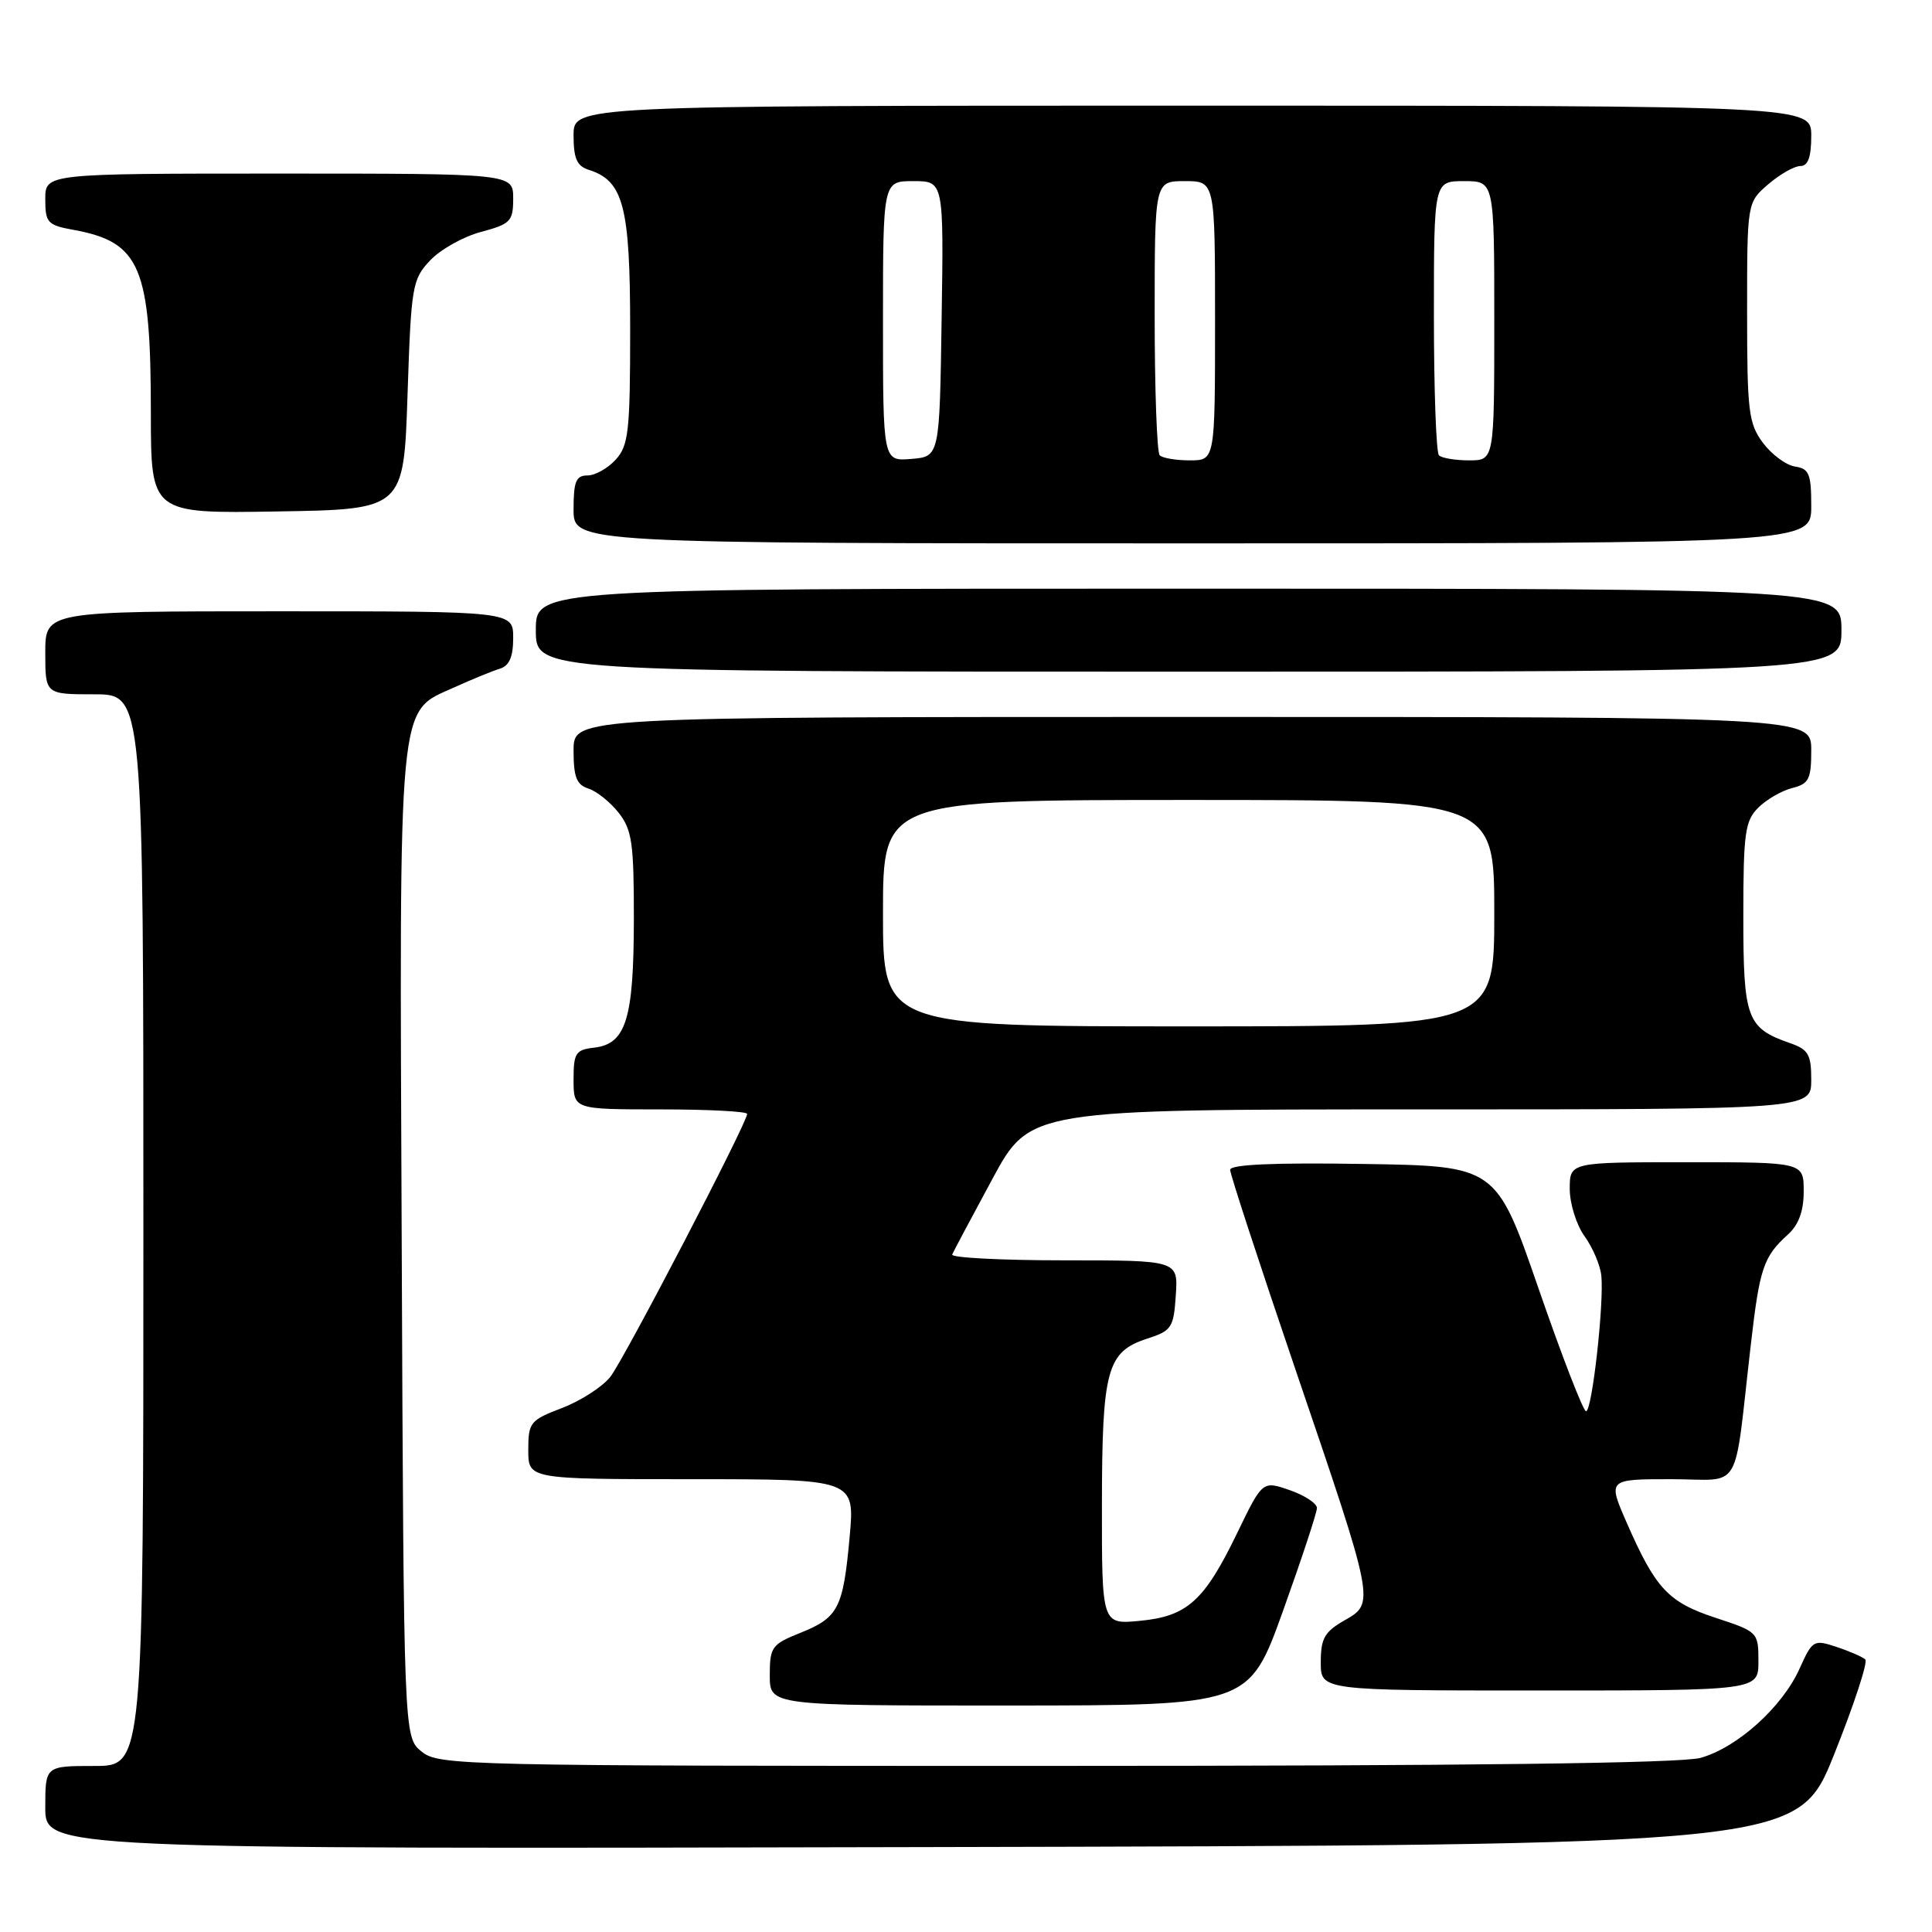 <?xml version="1.0" encoding="UTF-8" standalone="no"?>
<!DOCTYPE svg PUBLIC "-//W3C//DTD SVG 1.1//EN" "http://www.w3.org/Graphics/SVG/1.1/DTD/svg11.dtd" >
<svg xmlns="http://www.w3.org/2000/svg" xmlns:xlink="http://www.w3.org/1999/xlink" version="1.1" viewBox="0 0 256 256">
 <g >
 <path fill="currentColor"
d=" M 243.02 232.50 C 245.66 225.90 247.53 220.22 247.16 219.89 C 246.80 219.55 245.09 218.80 243.36 218.23 C 240.32 217.22 240.16 217.31 238.44 221.13 C 236.15 226.21 230.18 231.58 225.32 232.93 C 222.77 233.64 194.33 233.99 139.86 233.99 C 60.97 234.00 58.14 233.94 55.86 232.09 C 53.50 230.18 53.50 230.18 53.23 165.11 C 52.92 91.51 52.64 94.50 60.19 91.08 C 62.56 90.01 65.29 88.89 66.25 88.60 C 67.49 88.22 68.00 87.02 68.00 84.53 C 68.00 81.00 68.00 81.00 37.00 81.00 C 6.00 81.00 6.00 81.00 6.00 86.50 C 6.00 92.00 6.00 92.00 12.50 92.00 C 19.00 92.00 19.00 92.00 19.00 163.00 C 19.00 234.00 19.00 234.00 12.50 234.00 C 6.00 234.00 6.00 234.00 6.00 239.50 C 6.00 245.01 6.00 245.01 122.11 244.75 C 238.21 244.50 238.21 244.50 243.02 232.50 Z  M 170.00 213.47 C 172.47 206.58 174.50 200.44 174.50 199.82 C 174.50 199.21 172.88 198.14 170.89 197.45 C 167.29 196.20 167.29 196.20 163.94 203.12 C 159.58 212.13 157.33 214.17 151.03 214.77 C 146.00 215.25 146.00 215.25 146.01 199.38 C 146.03 181.44 146.67 179.11 152.03 177.37 C 155.25 176.33 155.52 175.92 155.80 171.62 C 156.11 167.00 156.11 167.00 140.97 167.00 C 132.65 167.00 125.98 166.65 126.17 166.23 C 126.35 165.81 128.74 161.31 131.49 156.23 C 136.47 147.00 136.47 147.00 188.24 147.00 C 240.00 147.00 240.00 147.00 240.00 143.10 C 240.00 139.72 239.62 139.06 237.19 138.22 C 231.45 136.22 231.00 134.99 231.00 121.43 C 231.00 110.39 231.22 108.78 232.97 107.03 C 234.06 105.94 236.09 104.77 237.47 104.42 C 239.70 103.86 240.00 103.25 240.00 99.39 C 240.00 95.00 240.00 95.00 158.00 95.00 C 76.00 95.00 76.00 95.00 76.00 99.43 C 76.00 102.97 76.40 103.99 77.97 104.49 C 79.06 104.84 80.86 106.28 81.97 107.69 C 83.75 109.95 84.00 111.72 83.99 121.88 C 83.97 135.04 82.95 138.33 78.73 138.82 C 76.27 139.10 76.00 139.53 76.00 143.07 C 76.00 147.00 76.00 147.00 87.50 147.00 C 93.83 147.00 99.00 147.27 99.00 147.60 C 99.00 148.79 82.70 180.11 80.87 182.44 C 79.83 183.76 76.96 185.61 74.49 186.56 C 70.24 188.18 70.00 188.48 70.00 192.14 C 70.00 196.00 70.00 196.00 91.64 196.00 C 113.28 196.00 113.28 196.00 112.58 203.67 C 111.72 213.12 111.09 214.34 106.03 216.37 C 102.26 217.88 102.00 218.24 102.00 221.99 C 102.00 226.00 102.00 226.00 133.75 225.99 C 165.50 225.98 165.50 225.98 170.00 213.47 Z  M 233.00 220.12 C 233.00 216.28 232.93 216.21 227.33 214.37 C 221.04 212.30 219.38 210.52 215.54 201.75 C 213.03 196.00 213.03 196.00 221.45 196.00 C 231.03 196.00 229.66 198.32 232.00 178.11 C 233.16 168.02 233.67 166.51 236.91 163.58 C 238.34 162.29 239.00 160.48 239.00 157.85 C 239.00 154.00 239.00 154.00 223.50 154.00 C 208.00 154.00 208.00 154.00 208.00 157.54 C 208.00 159.49 208.88 162.30 209.95 163.79 C 211.03 165.28 212.03 167.62 212.18 169.00 C 212.57 172.59 210.96 187.00 210.16 187.00 C 209.79 187.00 206.96 179.69 203.87 170.75 C 198.25 154.50 198.25 154.50 180.63 154.23 C 168.76 154.04 163.00 154.30 163.00 155.01 C 163.00 155.59 166.87 167.41 171.59 181.28 C 182.24 212.54 182.21 212.40 178.13 214.72 C 175.51 216.22 175.01 217.10 175.01 220.25 C 175.00 224.00 175.00 224.00 204.00 224.00 C 233.00 224.00 233.00 224.00 233.00 220.12 Z  M 244.00 83.50 C 244.00 78.00 244.00 78.00 157.50 78.00 C 71.00 78.00 71.00 78.00 71.00 83.50 C 71.00 89.00 71.00 89.00 157.50 89.00 C 244.00 89.00 244.00 89.00 244.00 83.50 Z  M 240.00 67.07 C 240.00 62.79 239.72 62.10 237.85 61.82 C 236.67 61.64 234.76 60.23 233.60 58.68 C 231.69 56.11 231.50 54.52 231.50 41.34 C 231.50 26.83 231.50 26.83 234.31 24.41 C 235.85 23.09 237.76 22.00 238.56 22.00 C 239.57 22.00 240.00 20.82 240.00 18.00 C 240.00 14.00 240.00 14.00 158.00 14.00 C 76.00 14.00 76.00 14.00 76.00 17.93 C 76.00 21.00 76.44 22.01 78.03 22.51 C 82.62 23.97 83.50 27.35 83.50 43.60 C 83.50 57.13 83.29 59.02 81.60 60.89 C 80.55 62.05 78.86 63.00 77.85 63.00 C 76.32 63.00 76.00 63.79 76.00 67.50 C 76.00 72.00 76.00 72.00 158.00 72.00 C 240.00 72.00 240.00 72.00 240.00 67.07 Z  M 54.00 52.33 C 54.48 37.88 54.62 37.03 56.99 34.51 C 58.36 33.06 61.39 31.35 63.74 30.73 C 67.66 29.68 68.00 29.32 68.00 26.29 C 68.00 23.00 68.00 23.00 37.00 23.00 C 6.00 23.00 6.00 23.00 6.00 26.39 C 6.00 29.52 6.29 29.83 9.75 30.46 C 18.61 32.08 19.99 35.36 19.99 54.77 C 20.00 68.05 20.00 68.05 36.75 67.77 C 53.50 67.50 53.50 67.50 54.00 52.33 Z  M 117.00 121.00 C 117.00 106.00 117.00 106.00 157.50 106.00 C 198.00 106.00 198.00 106.00 198.00 121.00 C 198.00 136.00 198.00 136.00 157.50 136.00 C 117.00 136.00 117.00 136.00 117.00 121.00 Z  M 117.00 42.56 C 117.00 24.00 117.00 24.00 121.02 24.00 C 125.05 24.00 125.05 24.00 124.77 42.25 C 124.50 60.50 124.50 60.50 120.75 60.81 C 117.00 61.12 117.00 61.12 117.00 42.56 Z  M 153.67 60.33 C 153.30 59.97 153.00 51.64 153.00 41.83 C 153.00 24.00 153.00 24.00 157.00 24.00 C 161.00 24.00 161.00 24.00 161.00 42.50 C 161.00 61.00 161.00 61.00 157.67 61.00 C 155.83 61.00 154.03 60.70 153.67 60.33 Z  M 190.67 60.33 C 190.30 59.97 190.00 51.64 190.00 41.83 C 190.00 24.00 190.00 24.00 194.00 24.00 C 198.00 24.00 198.00 24.00 198.00 42.50 C 198.00 61.00 198.00 61.00 194.67 61.00 C 192.83 61.00 191.03 60.70 190.67 60.33 Z "/>
</g>
</svg>